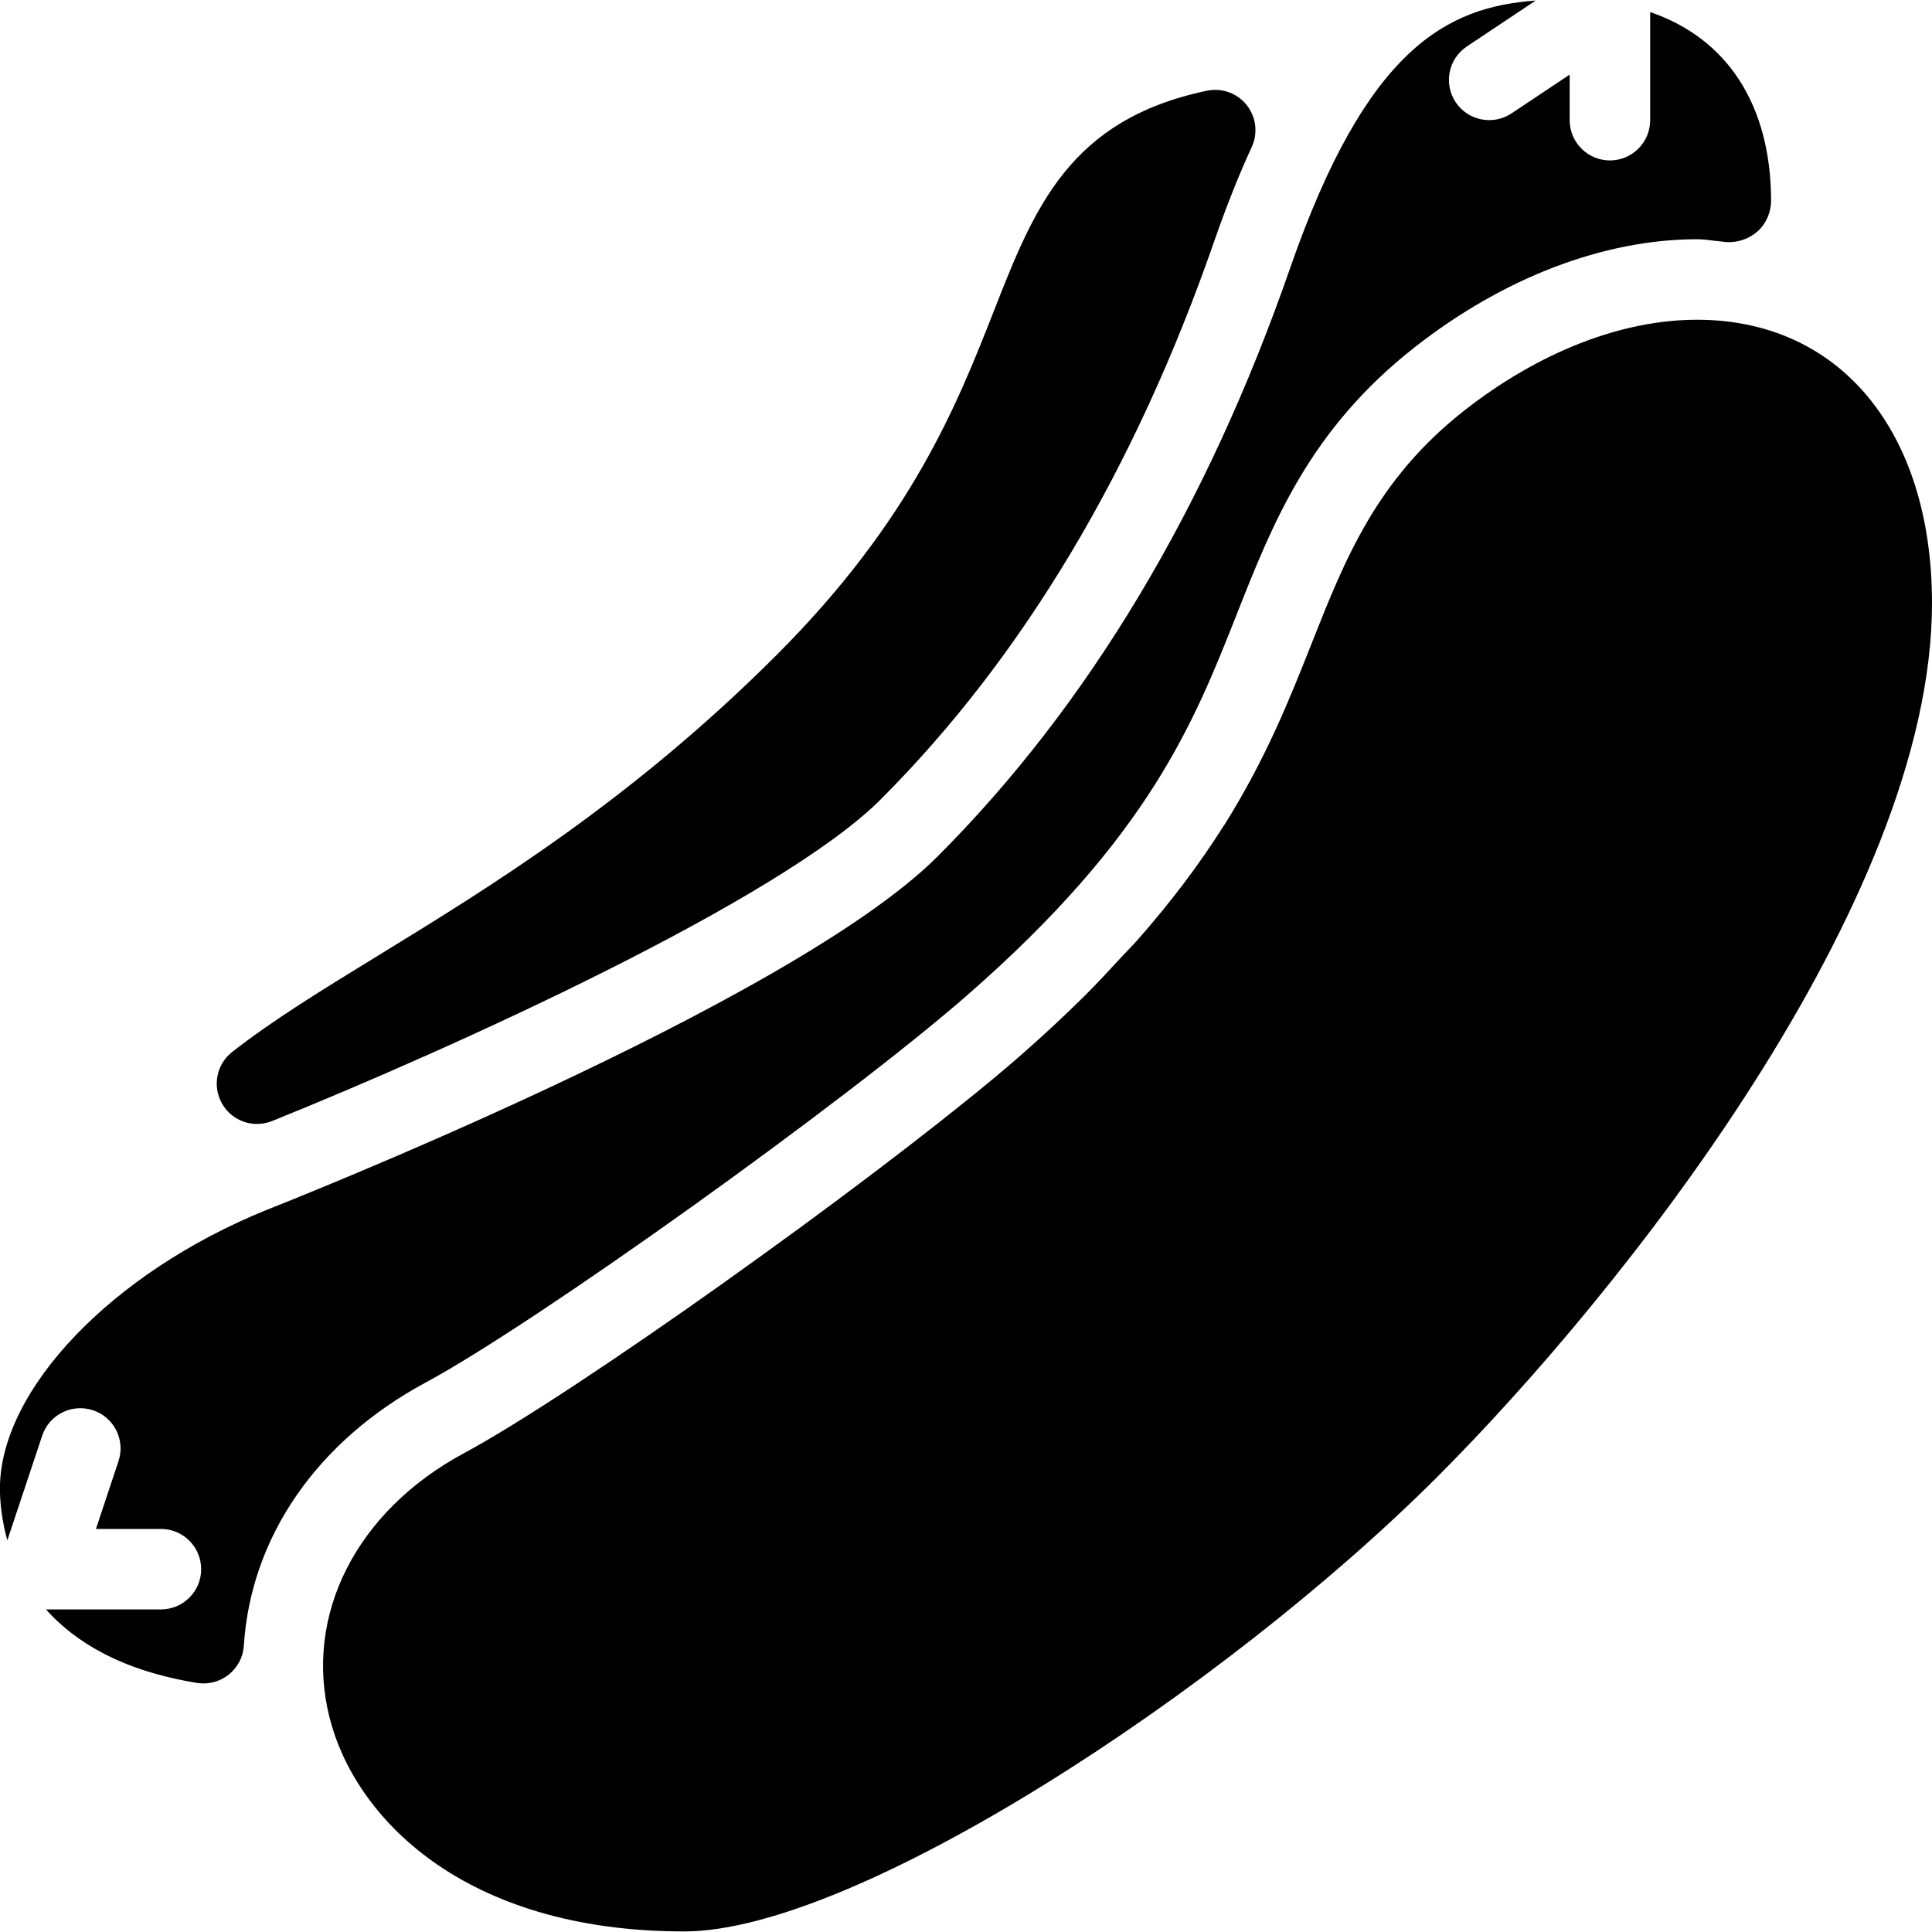 <?xml version="1.0" encoding="iso-8859-1"?>
<!-- Generator: Adobe Illustrator 19.0.0, SVG Export Plug-In . SVG Version: 6.00 Build 0)  -->
<svg version="1.1" id="Layer_1" xmlns="http://www.w3.org/2000/svg" xmlns:xlink="http://www.w3.org/1999/xlink" x="0px" y="0px"
	 viewBox="0 0 24 24" style="enable-background:new 0 0 24 24;" xml:space="preserve">
<g>
	<g>
		<path d="M15.082,3.001c0.151-0.434,0.306-0.824,0.468-1.176c0.079-0.171,0.054-0.373-0.064-0.521
			c-0.117-0.147-0.308-0.216-0.493-0.177c-1.713,0.359-2.145,1.458-2.644,2.729c-0.455,1.159-1.021,2.6-2.703,4.282
			c-1.805,1.805-3.55,2.875-4.953,3.735c-0.703,0.431-1.31,0.804-1.809,1.195c-0.196,0.153-0.249,0.428-0.124,0.644
			c0.091,0.159,0.259,0.25,0.433,0.25c0.063,0,0.126-0.012,0.187-0.036c2.219-0.895,6.308-2.743,7.559-3.994
			C12.704,8.167,14.098,5.835,15.082,3.001z"/>
		<path d="M21.081,3.972c-0.936,0-1.962,0.4-2.89,1.127C17.1,5.955,16.71,6.942,16.296,7.987c-0.274,0.693-0.568,1.433-1.086,2.26
			c-0.002,0.003-0.005,0.004-0.006,0.007c-0.303,0.481-0.659,0.952-1.073,1.422c-0.061,0.069-0.135,0.142-0.2,0.213
			c-0.151,0.164-0.301,0.327-0.466,0.49c-0.242,0.239-0.503,0.484-0.794,0.738c-0.097,0.085-0.204,0.176-0.317,0.27
			c-0.803,0.668-2.043,1.609-3.353,2.54C9,15.928,9,15.93,8.998,15.93c-1.292,0.918-2.545,1.751-3.236,2.123
			c-1.335,0.719-1.99,2.009-1.668,3.285c0.309,1.225,1.648,2.655,4.406,2.655c2.122,0,6.688-2.981,9.354-5.646
			c2.283-2.283,6.146-7.138,6.146-10.854C23.999,5.354,22.854,3.972,21.081,3.972z"/>
	</g>
	<path d="M20.499,0.15v1.343c0,0.276-0.224,0.5-0.5,0.5s-0.5-0.224-0.5-0.5V0.927l-0.723,0.482c-0.23,0.152-0.541,0.09-0.693-0.139
		c-0.153-0.23-0.091-0.54,0.139-0.693l0.855-0.57c-1.098,0.079-2.099,0.584-3.05,3.322c-1.034,2.978-2.508,5.437-4.381,7.311
		c-1.841,1.841-8.264,4.362-8.334,4.39c-1.919,0.777-3.313,2.233-3.313,3.463c0,0.164,0.023,0.392,0.092,0.642l0.433-1.3
		c0.087-0.262,0.368-0.403,0.632-0.316c0.262,0.087,0.403,0.37,0.316,0.632l-0.28,0.842h0.807c0.276,0,0.5,0.224,0.5,0.5
		s-0.224,0.5-0.5,0.5H0.571c0.359,0.401,0.93,0.758,1.877,0.913c0.027,0.004,0.054,0.006,0.081,0.006
		c0.112,0,0.222-0.038,0.312-0.109c0.11-0.088,0.179-0.218,0.188-0.359c0.086-1.352,0.91-2.544,2.261-3.271
		c1.364-0.735,5.198-3.477,6.725-4.81c2.259-1.973,2.815-3.381,3.353-4.744c0.444-1.123,0.902-2.284,2.208-3.307
		c1.103-0.864,2.349-1.34,3.507-1.34c0.073,0,0.145,0.01,0.217,0.019l0.156,0.017c0.135,0.006,0.278-0.043,0.382-0.138
		s0.163-0.237,0.163-0.377C21.999,1.299,21.452,0.475,20.499,0.15z"/>
</g>
</svg>

